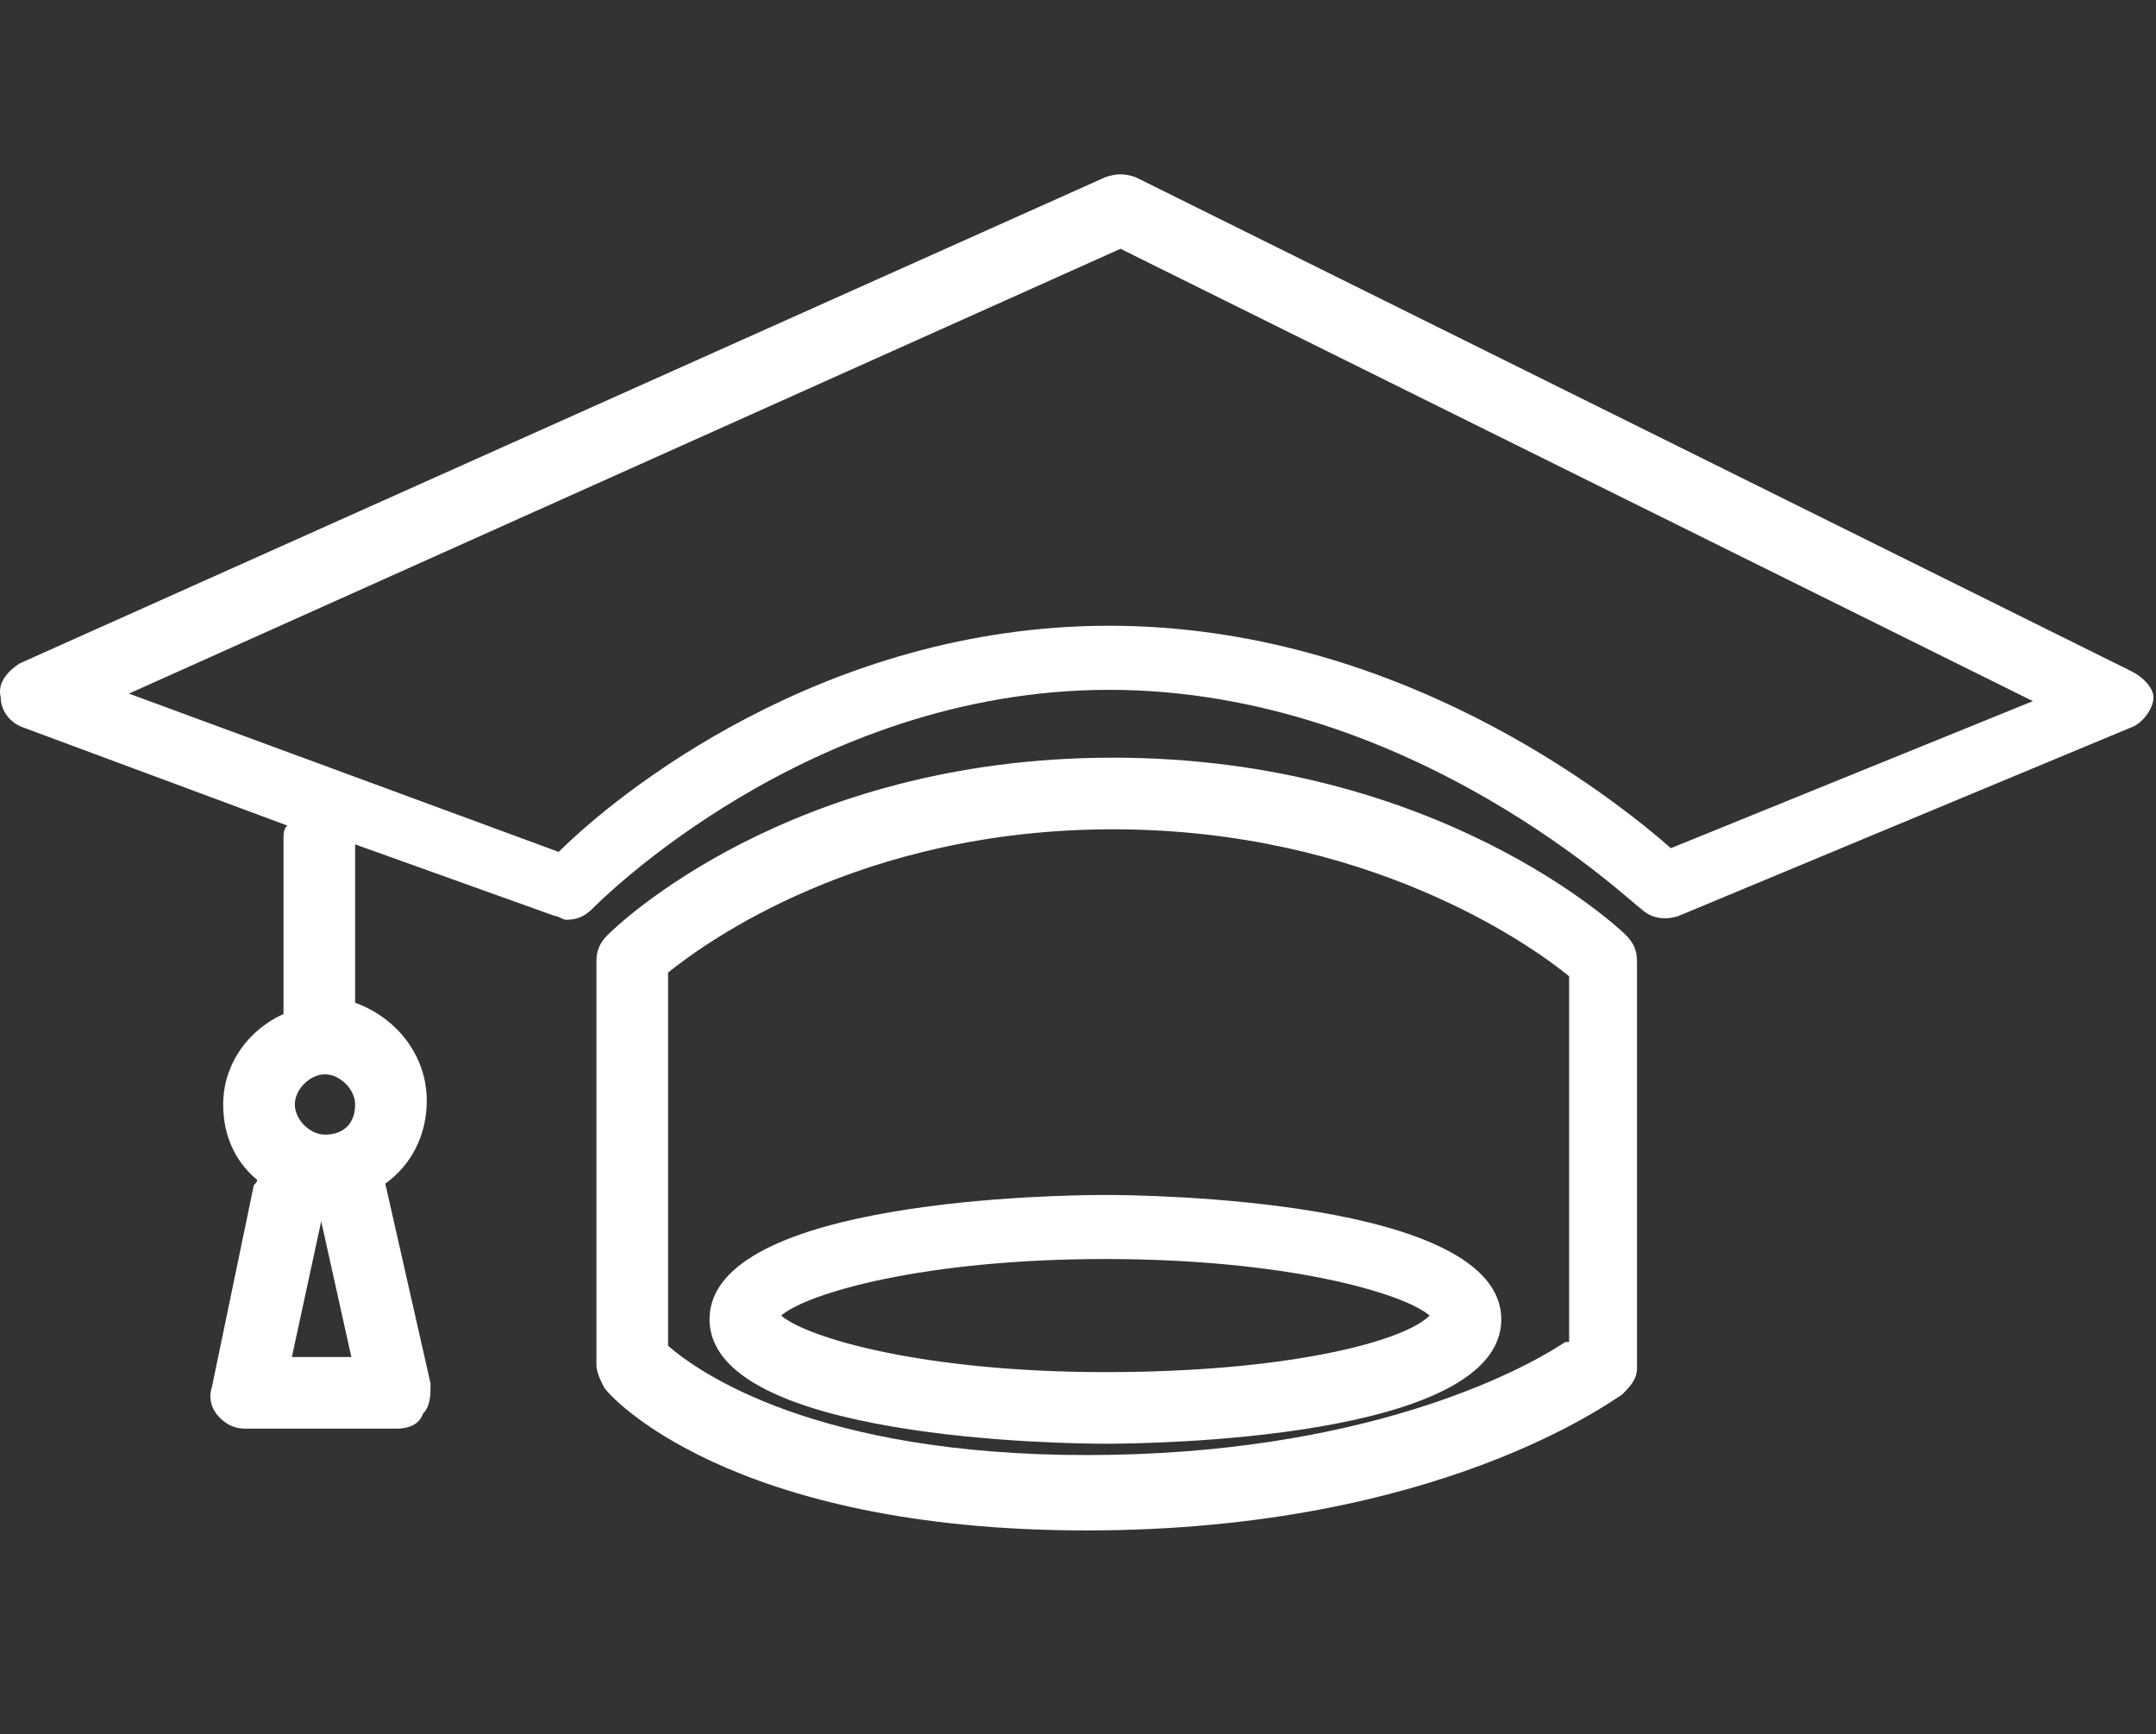 <?xml version="1.0" standalone="no"?><!DOCTYPE svg PUBLIC "-//W3C//DTD SVG 1.1//EN" "http://www.w3.org/Graphics/SVG/1.1/DTD/svg11.dtd"><svg t="1721291058604" class="icon" viewBox="0 0 1273 1024" version="1.1" xmlns="http://www.w3.org/2000/svg" p-id="11171" xmlns:xlink="http://www.w3.org/1999/xlink" width="248.633" height="200"><rect x="0" y="0" width="1273" height="1024" fill="#333333" stroke="none"/><path d="M657.13 447.441c-191.439 0-293.839 100.177-298.292 104.627-4.452 4.45-6.68 8.905-6.68 15.58l0 238.189c0 4.455 2.228 8.91 4.452 13.36 2.228 4.45 73.462 84.59 284.939 84.59 209.249 0 311.649-77.91 316.104-80.14 4.455-4.45 8.905-8.9 8.905-15.58L966.558 567.649c0-6.675-2.23-11.13-6.68-15.58C955.43 547.619 848.575 447.441 657.13 447.441zM924.26 792.488c-26.71 17.805-120.205 66.78-282.709 66.78-160.277 0-229.287-48.975-247.094-64.56L394.457 574.329c22.26-17.81 113.53-84.59 262.674-84.59 149.15 0 244.869 66.78 269.359 86.82l0 215.929L924.26 792.488zM418.941 779.128c0 71.235 211.479 73.46 233.739 73.46 24.49 0 233.739-2.225 233.739-73.46s-211.479-73.46-233.739-73.46C628.193 705.668 418.941 707.893 418.941 779.128zM652.68 810.293c-106.852 0-175.86-20.035-191.442-33.39 15.582-13.355 84.59-33.395 191.442-33.395 106.85 0 175.86 20.04 191.44 33.395C828.54 792.488 759.53 810.293 652.68 810.293zM1258.174 396.241 670.49 104.625c-6.68-2.225-11.13-2.225-17.81 0L11.569 391.789c-6.677 4.452-13.357 11.132-11.13 20.035 0 8.905 6.677 15.585 13.355 17.81l155.827 57.877c-2.227 2.227-2.227 4.452-2.227 8.905l0 102.402c-20.035 8.9-35.617 28.94-35.617 53.42 0 17.81 6.68 33.395 20.035 44.525 0 2.225-2.225 2.225-2.225 4.455l-24.487 117.98c-2.225 6.68 0 13.36 4.452 17.81 4.452 4.45 8.905 6.68 15.582 6.68l89.042 0c6.68 0 13.357-2.23 15.582-8.91 4.452-4.45 4.452-11.13 4.452-17.805l-26.712-117.985c15.582-11.13 24.487-28.94 24.487-48.97 0-26.715-17.81-48.98-42.295-57.88l0-93.497 117.982 42.297c2.225 0 4.45 2.225 6.677 2.225 6.677 0 11.13-2.225 15.582-6.675 2.225-2.23 126.887-129.115 304.977-129.115 180.31 0 311.649 129.115 313.874 129.115 6.675 6.675 15.585 6.675 22.26 4.45l267.129-111.305c6.68-2.228 13.355-11.13 13.355-17.81C1271.529 407.374 1267.079 400.694 1258.174 396.241zM171.847 803.618l17.81-82.37 17.807 80.14-35.617 0L171.847 803.618zM191.881 670.048c-8.905 0-17.807-8.9-17.807-17.81 0-8.9 8.902-17.805 17.807-17.805 8.905 0 17.81 8.905 17.81 17.805C209.691 663.373 203.011 670.048 191.881 670.048zM986.589 500.869c-35.615-31.165-162.5-131.34-331.679-131.34-169.187 0-291.619 100.175-325.012 133.565L76.124 409.599l585.461-262.677 538.714 267.129L986.589 500.869z" fill="#ffffff" p-id="11172"></path></svg>